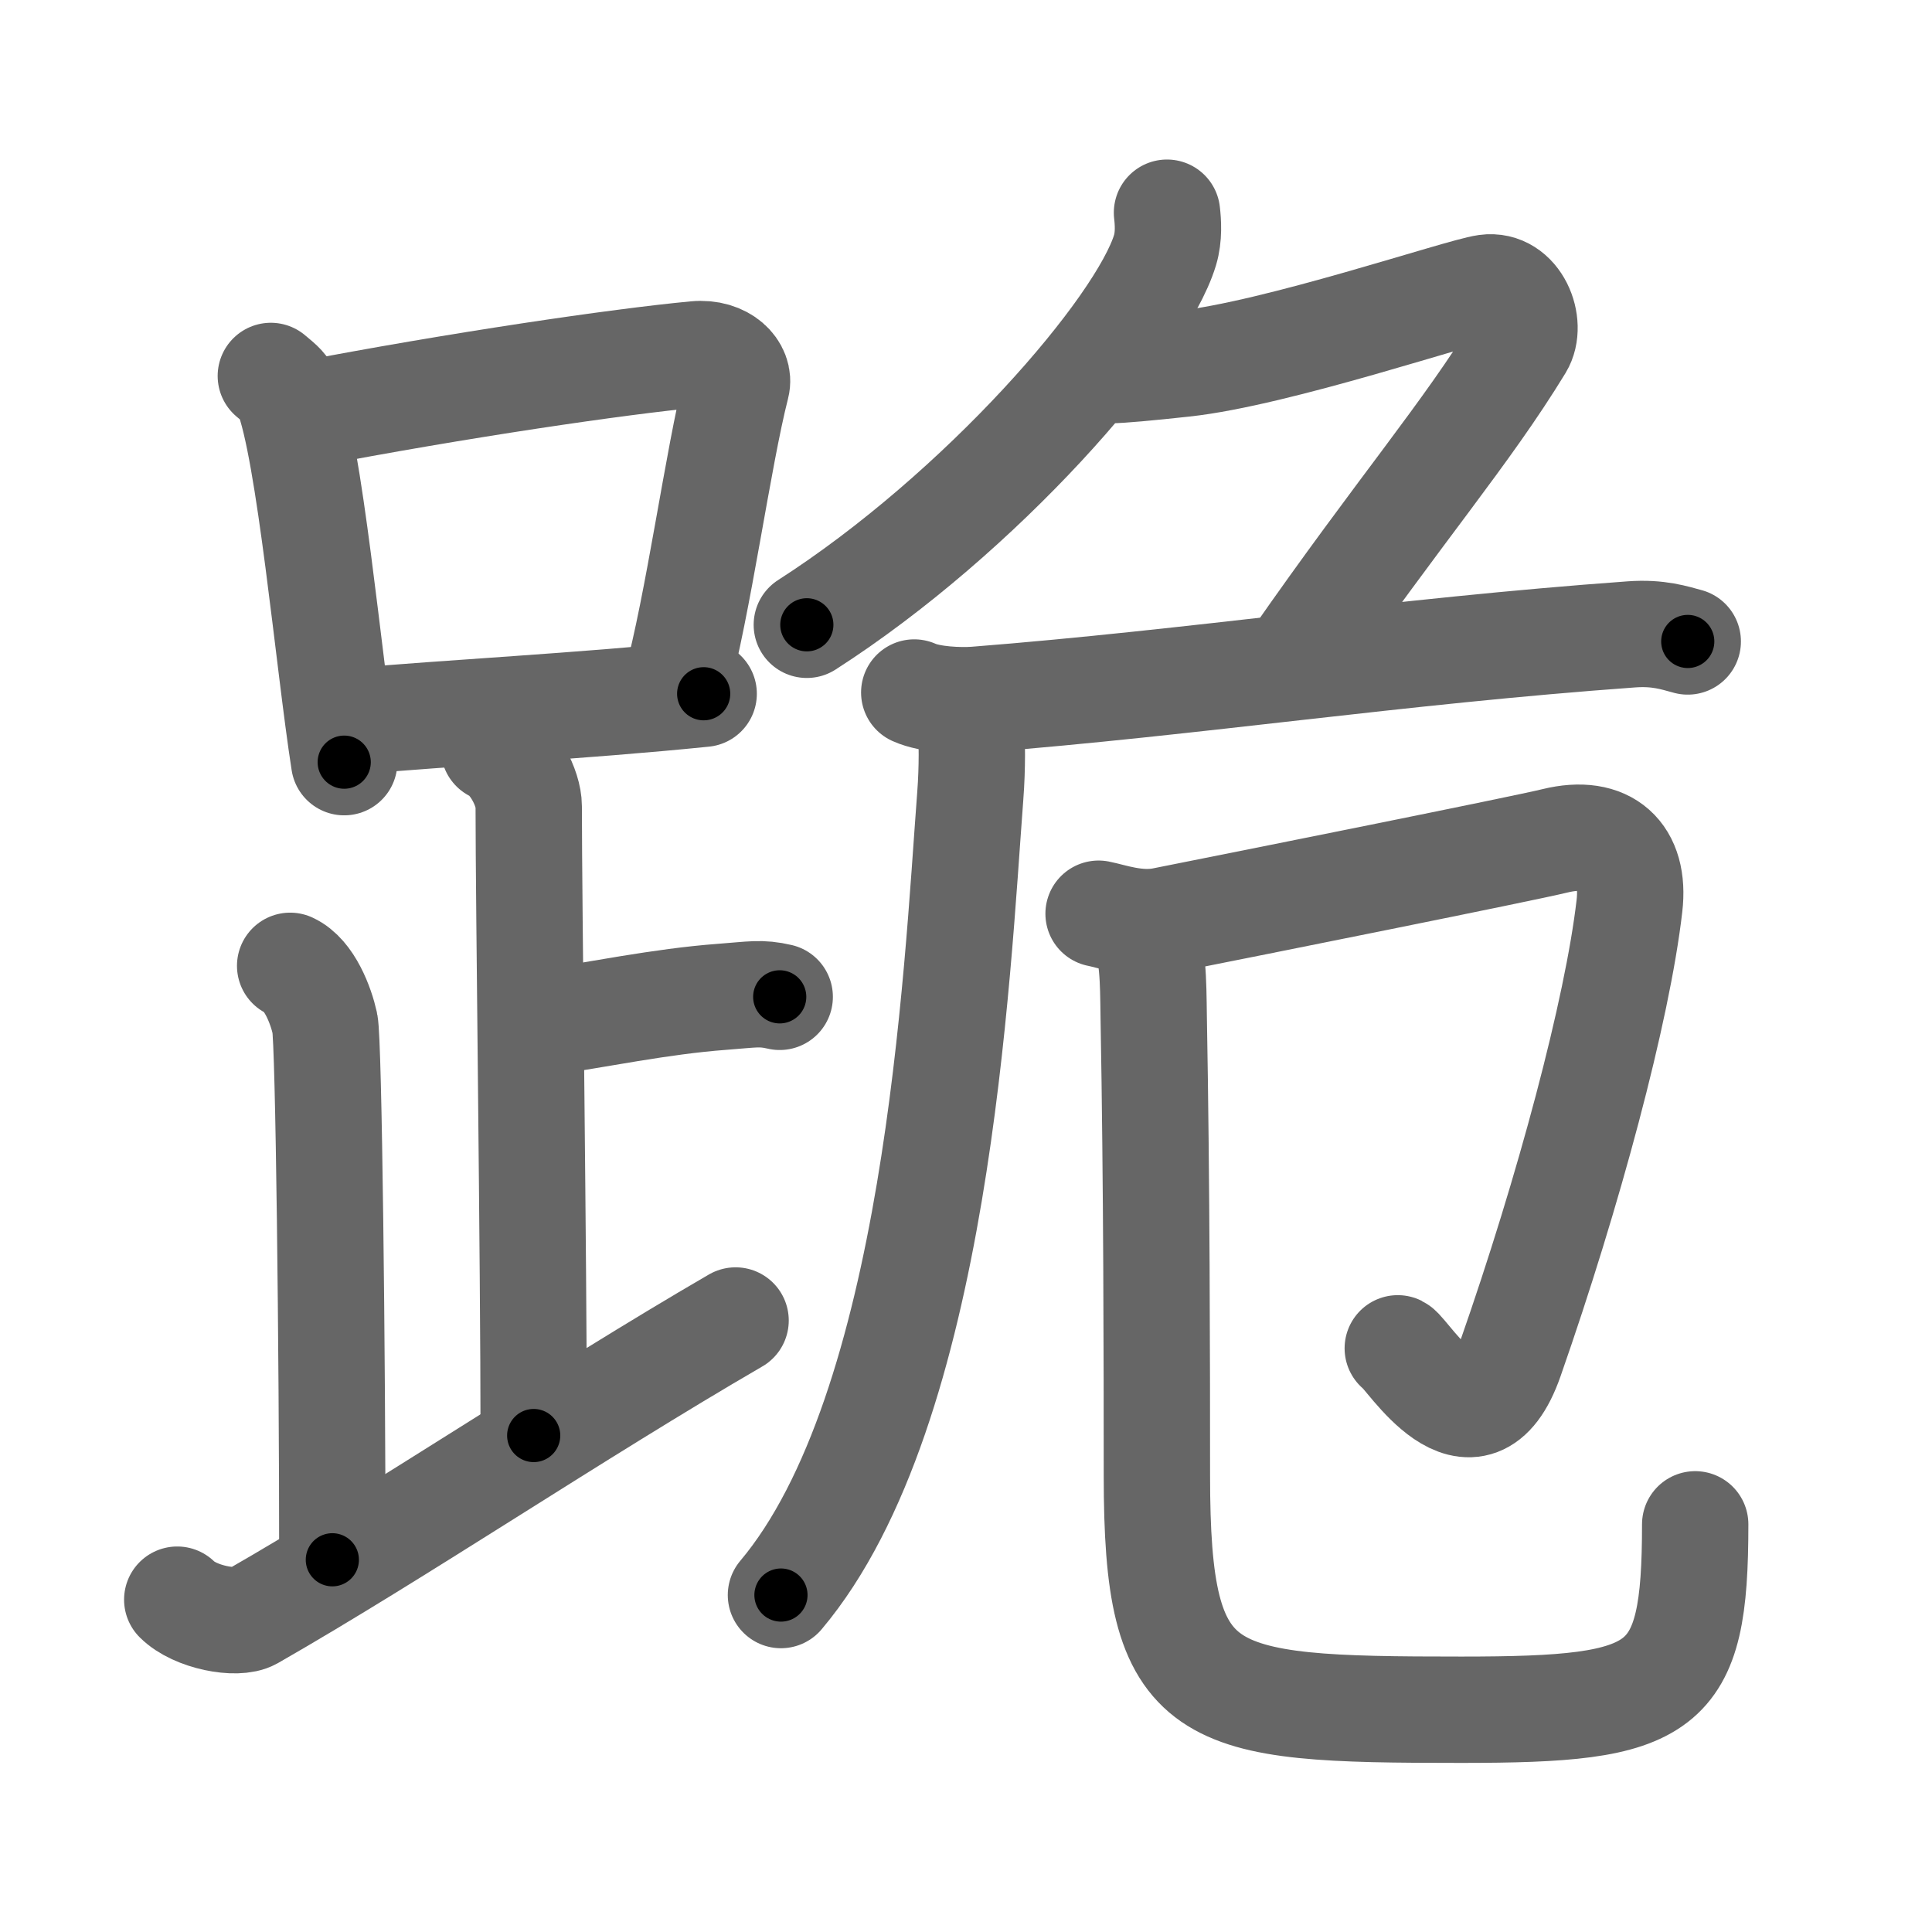 <svg xmlns="http://www.w3.org/2000/svg" width="109" height="109" viewBox="0 0 109 109" id="8dea"><g fill="none" stroke="#666" stroke-width="6" stroke-linecap="round" stroke-linejoin="round"><g><g><g><path d="M15.28,21.21c0.37,0.32,0.75,0.58,0.91,0.97c1.28,3.13,2.35,15.2,3.23,20.82" /><path d="M17.11,23.4c8.76-1.68,17.79-3,22.13-3.41c1.58-0.15,2.54,0.89,2.31,1.77c-1.04,4.06-2.15,12.35-3.43,17" /><path d="M20.06,40.69c5.09-0.46,12.65-0.84,19.64-1.55" /></g><path d="M27.87,42.24c1.09,0.5,1.96,2.23,1.96,3.25c0,5.51,0.28,25.51,0.28,35.5" /><path d="M30.38,57.74c3.37-0.49,6.87-1.24,10.35-1.5c1.74-0.13,2.18-0.25,3.26,0" /><path d="M16.37,54.49c1.09,0.5,1.74,2.25,1.96,3.25c0.22,1,0.42,18.51,0.42,30.26" /><path d="M10,90.25c1,1,3.37,1.44,4.2,0.97c8.21-4.7,18.24-11.46,27.3-16.72" /></g><g><g><path d="M65.84,12c0.06,0.52,0.12,1.35-0.11,2.11c-1.35,4.45-10.39,14.84-20.21,21.14" /><path d="M62.67,20.88c0.53,0,2.09-0.14,4.1-0.36c5.25-0.56,15.62-4.09,17.08-4.29c1.74-0.24,2.63,2.07,1.91,3.26c-3.05,5-6.76,9.25-12.68,17.75" /></g><g><g><path d="M51.58,39.07c0.91,0.41,2.56,0.48,3.47,0.41c12.45-0.98,23.7-2.73,37-3.69c1.52-0.11,2.42,0.2,3.17,0.4" /><path d="M54.8,40.67c0.03,1.18,0.07,2.55-0.06,4.25C53.98,54.92,52.9,79.5,44.06,89.99" /></g><g><path d="M61.98,51.55c0.73,0.14,2.18,0.68,3.63,0.39c5.04-1,20.32-4.06,22.11-4.5c2.93-0.72,4.55,0.79,4.21,3.67C91.25,57,88.5,67.25,85.21,76.66c-2.08,5.95-5.81-0.31-6.35-0.59" /><path d="M64.45,52.3c0.62,1.36,0.61,2.97,0.64,5.07c0.17,9.38,0.18,19.5,0.18,25.88c0,12.82,2.47,13.21,17.18,13.21c11.55,0,13.19-0.96,13.19-10.46" /></g></g></g></g></g><g fill="none" stroke="#000" stroke-width="3" stroke-linecap="round" stroke-linejoin="round"><path d="M15.28,21.21c0.37,0.32,0.75,0.58,0.91,0.97c1.28,3.13,2.35,15.2,3.23,20.82" stroke-dasharray="22.438" stroke-dashoffset="22.438"><animate attributeName="stroke-dashoffset" values="22.438;22.438;0" dur="0.224s" fill="freeze" begin="0s;8dea.click" /></path><path d="M17.11,23.4c8.76-1.68,17.79-3,22.13-3.41c1.58-0.15,2.54,0.89,2.31,1.77c-1.04,4.06-2.15,12.35-3.43,17" stroke-dasharray="43.129" stroke-dashoffset="43.129"><animate attributeName="stroke-dashoffset" values="43.129" fill="freeze" begin="8dea.click" /><animate attributeName="stroke-dashoffset" values="43.129;43.129;0" keyTimes="0;0.342;1" dur="0.655s" fill="freeze" begin="0s;8dea.click" /></path><path d="M20.06,40.69c5.09-0.46,12.65-0.84,19.64-1.55" stroke-dasharray="19.703" stroke-dashoffset="19.703"><animate attributeName="stroke-dashoffset" values="19.703" fill="freeze" begin="8dea.click" /><animate attributeName="stroke-dashoffset" values="19.703;19.703;0" keyTimes="0;0.769;1" dur="0.852s" fill="freeze" begin="0s;8dea.click" /></path><path d="M27.87,42.24c1.09,0.5,1.96,2.23,1.96,3.25c0,5.51,0.28,25.51,0.28,35.5" stroke-dasharray="39.452" stroke-dashoffset="39.452"><animate attributeName="stroke-dashoffset" values="39.452" fill="freeze" begin="8dea.click" /><animate attributeName="stroke-dashoffset" values="39.452;39.452;0" keyTimes="0;0.683;1" dur="1.247s" fill="freeze" begin="0s;8dea.click" /></path><path d="M30.38,57.74c3.37-0.49,6.87-1.24,10.35-1.5c1.74-0.13,2.18-0.25,3.26,0" stroke-dasharray="13.74" stroke-dashoffset="13.74"><animate attributeName="stroke-dashoffset" values="13.74" fill="freeze" begin="8dea.click" /><animate attributeName="stroke-dashoffset" values="13.74;13.74;0" keyTimes="0;0.901;1" dur="1.384s" fill="freeze" begin="0s;8dea.click" /></path><path d="M16.37,54.49c1.09,0.5,1.74,2.25,1.96,3.25c0.22,1,0.42,18.51,0.42,30.26" stroke-dasharray="34.176" stroke-dashoffset="34.176"><animate attributeName="stroke-dashoffset" values="34.176" fill="freeze" begin="8dea.click" /><animate attributeName="stroke-dashoffset" values="34.176;34.176;0" keyTimes="0;0.802;1" dur="1.726s" fill="freeze" begin="0s;8dea.click" /></path><path d="M10,90.25c1,1,3.37,1.44,4.2,0.97c8.21-4.7,18.24-11.46,27.3-16.72" stroke-dasharray="36.519" stroke-dashoffset="36.519"><animate attributeName="stroke-dashoffset" values="36.519" fill="freeze" begin="8dea.click" /><animate attributeName="stroke-dashoffset" values="36.519;36.519;0" keyTimes="0;0.825;1" dur="2.091s" fill="freeze" begin="0s;8dea.click" /></path><path d="M65.84,12c0.06,0.52,0.12,1.35-0.11,2.11c-1.35,4.45-10.39,14.84-20.21,21.14" stroke-dasharray="31.725" stroke-dashoffset="31.725"><animate attributeName="stroke-dashoffset" values="31.725" fill="freeze" begin="8dea.click" /><animate attributeName="stroke-dashoffset" values="31.725;31.725;0" keyTimes="0;0.868;1" dur="2.408s" fill="freeze" begin="0s;8dea.click" /></path><path d="M62.67,20.88c0.53,0,2.09-0.14,4.1-0.36c5.25-0.56,15.62-4.09,17.08-4.29c1.74-0.24,2.63,2.07,1.91,3.26c-3.05,5-6.76,9.25-12.68,17.75" stroke-dasharray="48.149" stroke-dashoffset="48.149"><animate attributeName="stroke-dashoffset" values="48.149" fill="freeze" begin="8dea.click" /><animate attributeName="stroke-dashoffset" values="48.149;48.149;0" keyTimes="0;0.834;1" dur="2.889s" fill="freeze" begin="0s;8dea.click" /></path><path d="M51.58,39.07c0.91,0.41,2.56,0.48,3.47,0.41c12.45-0.98,23.7-2.73,37-3.69c1.52-0.11,2.42,0.2,3.17,0.4" stroke-dasharray="43.924" stroke-dashoffset="43.924"><animate attributeName="stroke-dashoffset" values="43.924" fill="freeze" begin="8dea.click" /><animate attributeName="stroke-dashoffset" values="43.924;43.924;0" keyTimes="0;0.868;1" dur="3.328s" fill="freeze" begin="0s;8dea.click" /></path><path d="M54.8,40.67c0.03,1.18,0.07,2.55-0.06,4.25C53.98,54.92,52.9,79.5,44.06,89.99" stroke-dasharray="51.205" stroke-dashoffset="51.205"><animate attributeName="stroke-dashoffset" values="51.205" fill="freeze" begin="8dea.click" /><animate attributeName="stroke-dashoffset" values="51.205;51.205;0" keyTimes="0;0.867;1" dur="3.84s" fill="freeze" begin="0s;8dea.click" /></path><path d="M61.98,51.55c0.73,0.14,2.18,0.68,3.63,0.39c5.04-1,20.32-4.06,22.11-4.5c2.93-0.72,4.55,0.79,4.21,3.67C91.25,57,88.5,67.25,85.21,76.66c-2.08,5.95-5.81-0.31-6.35-0.59" stroke-dasharray="68.574" stroke-dashoffset="68.574"><animate attributeName="stroke-dashoffset" values="68.574" fill="freeze" begin="8dea.click" /><animate attributeName="stroke-dashoffset" values="68.574;68.574;0" keyTimes="0;0.882;1" dur="4.356s" fill="freeze" begin="0s;8dea.click" /></path><path d="M64.45,52.3c0.62,1.36,0.61,2.97,0.64,5.07c0.17,9.38,0.18,19.5,0.18,25.88c0,12.82,2.47,13.21,17.18,13.21c11.55,0,13.19-0.96,13.19-10.46" stroke-dasharray="78.291" stroke-dashoffset="78.291"><animate attributeName="stroke-dashoffset" values="78.291" fill="freeze" begin="8dea.click" /><animate attributeName="stroke-dashoffset" values="78.291;78.291;0" keyTimes="0;0.881;1" dur="4.945s" fill="freeze" begin="0s;8dea.click" /></path></g></svg>